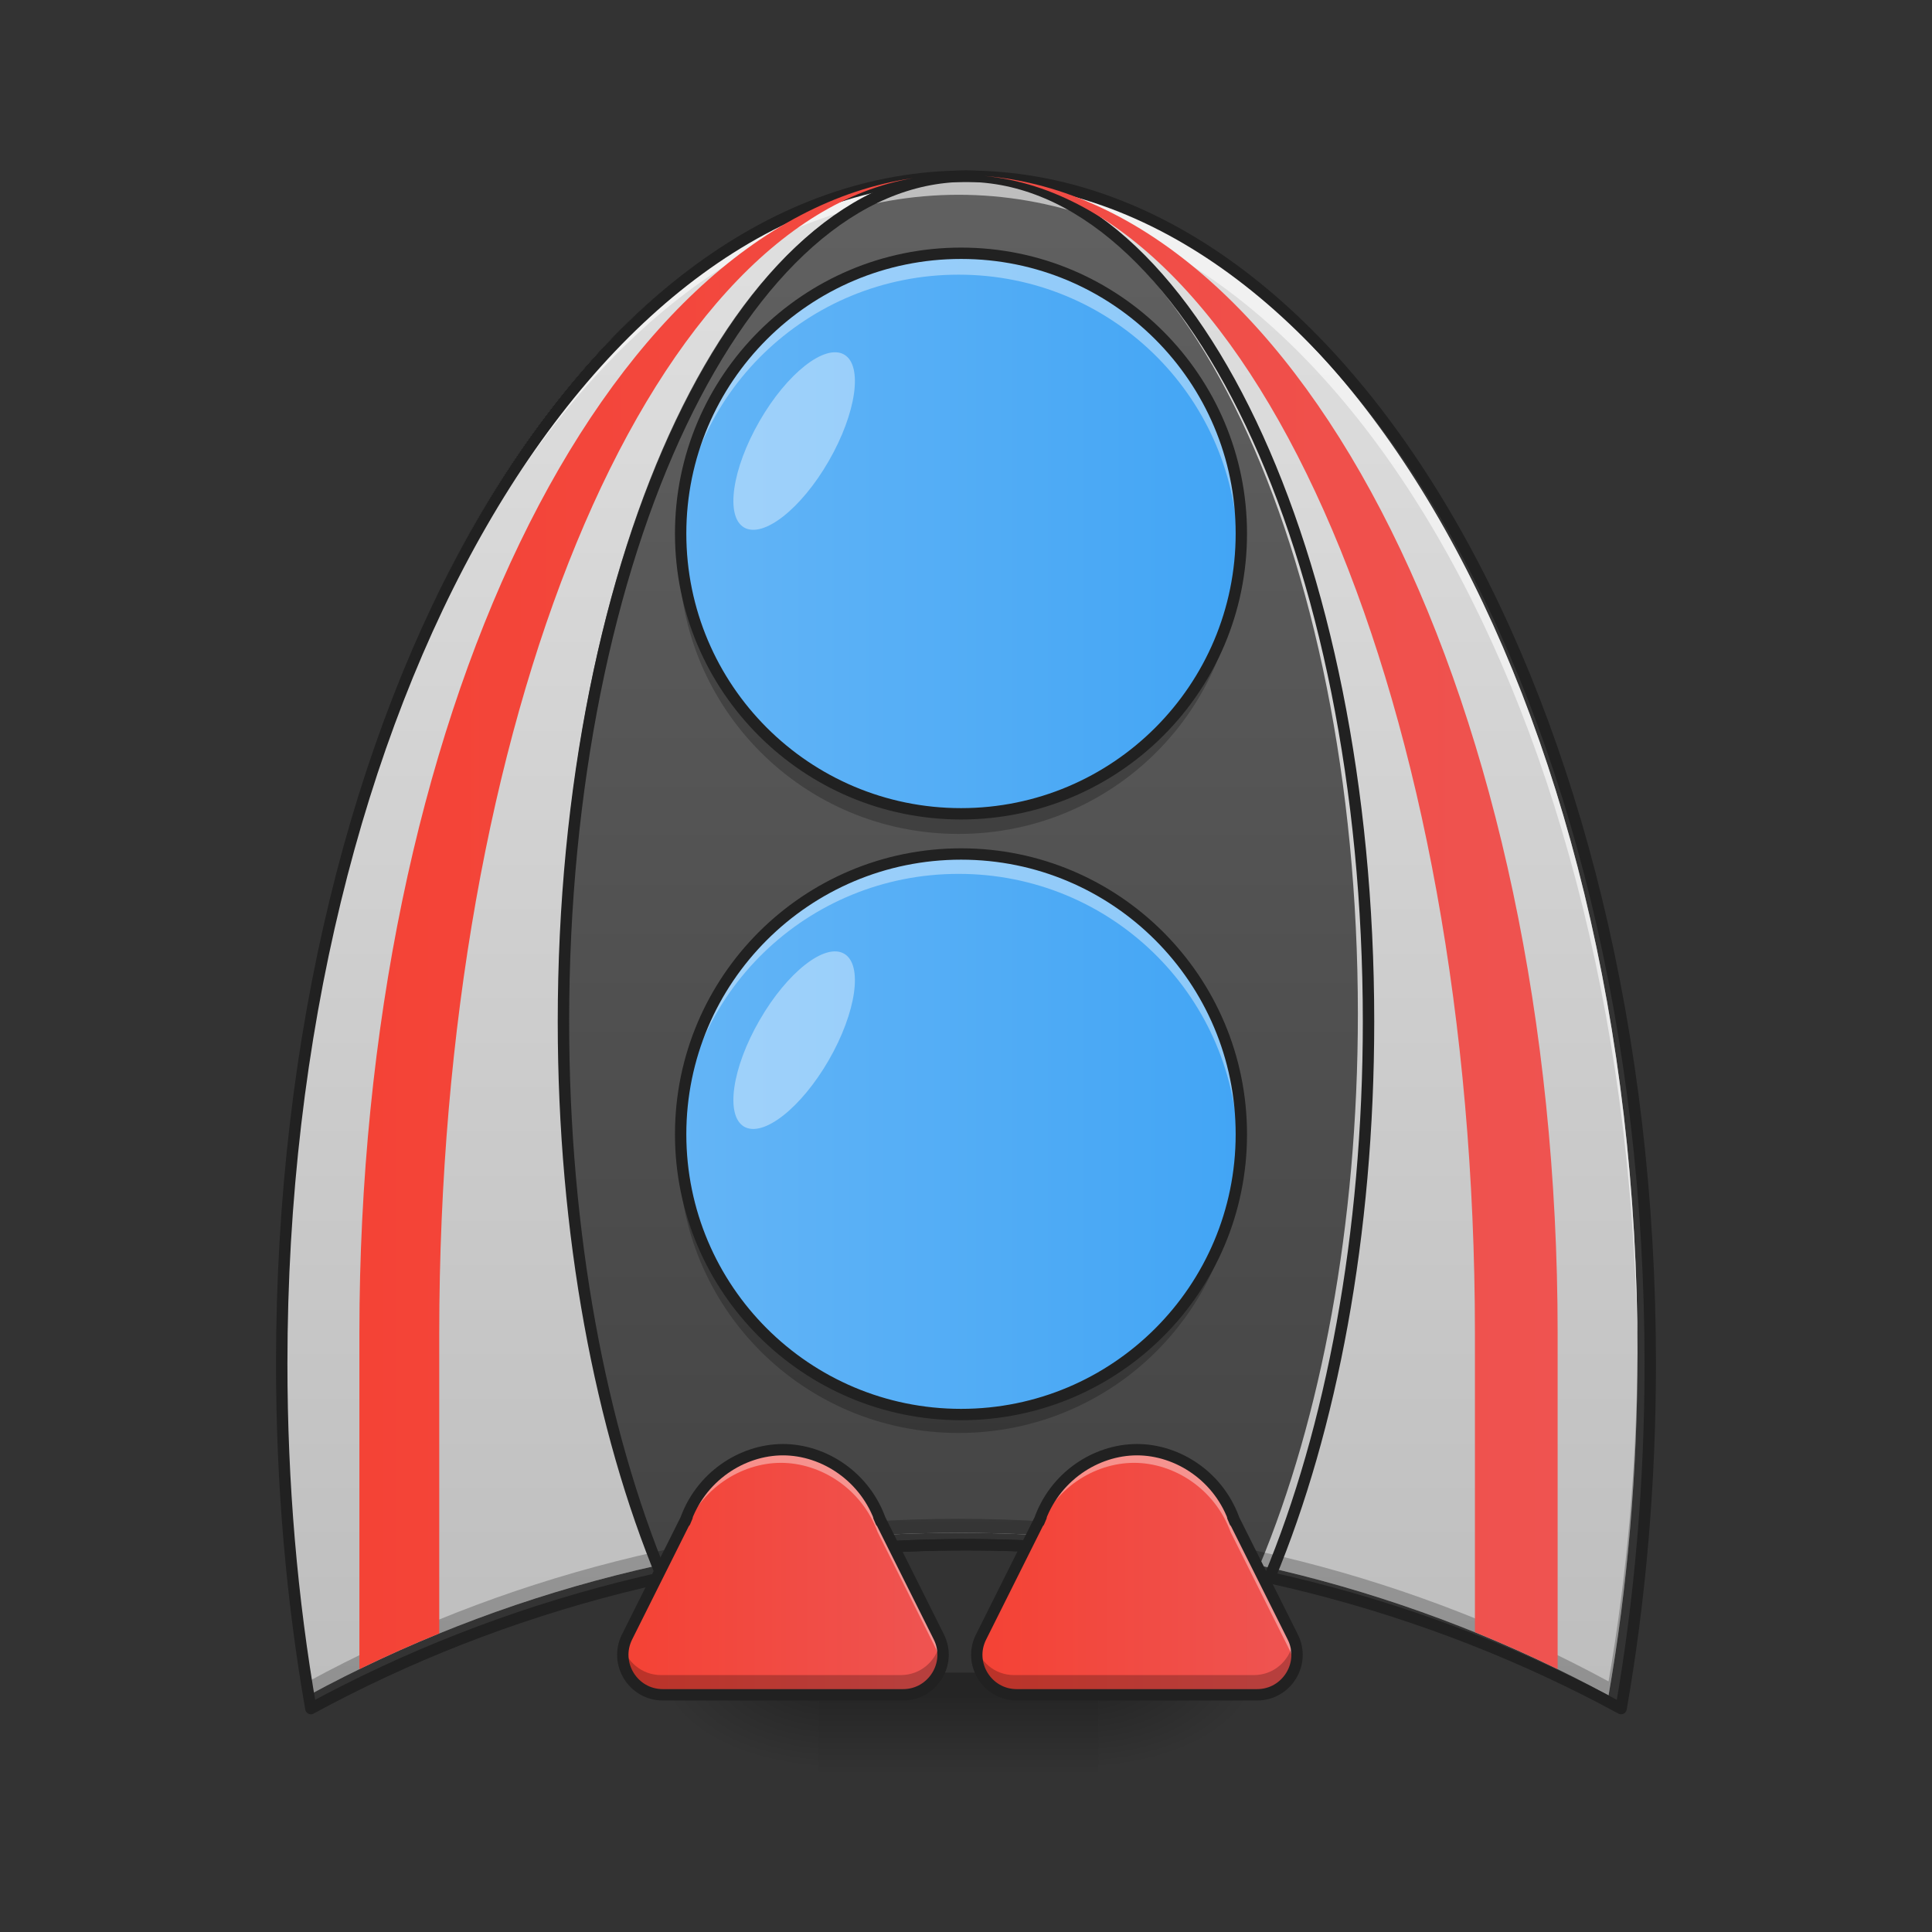 <svg height="48" viewBox="0 0 48 48" width="48" xmlns="http://www.w3.org/2000/svg" xmlns:xlink="http://www.w3.org/1999/xlink"><rect x="0" y="0" width="48" height="48" fill="#333333" stroke="none"/><linearGradient id="a"><stop offset="0" stop-opacity=".314"/><stop offset=".222" stop-opacity=".275"/><stop offset="1" stop-opacity="0"/></linearGradient><radialGradient id="b" cx="450.909" cy="189.579" gradientTransform="matrix(0 -.117 -.211 -0 66.785 95.393)" gradientUnits="userSpaceOnUse" r="21.167" xlink:href="#a"/><radialGradient id="c" cx="450.909" cy="189.579" gradientTransform="matrix(-0 .117 .211 0 -19.155 -11.291)" gradientUnits="userSpaceOnUse" r="21.167" xlink:href="#a"/><radialGradient id="d" cx="450.909" cy="189.579" gradientTransform="matrix(-0 -.117 .211 -0 -19.155 95.393)" gradientUnits="userSpaceOnUse" r="21.167" xlink:href="#a"/><radialGradient id="e" cx="450.909" cy="189.579" gradientTransform="matrix(0 .117 -.211 0 66.785 -11.291)" gradientUnits="userSpaceOnUse" r="21.167" xlink:href="#a"/><linearGradient id="f" gradientTransform="matrix(.02 0 0 .094 18.698 20.158)" gradientUnits="userSpaceOnUse" x1="255.323" x2="255.323" y1="233.5" y2="254.667"><stop offset="0" stop-opacity=".275"/><stop offset="1" stop-opacity="0"/></linearGradient><linearGradient id="g" gradientUnits="userSpaceOnUse" x1="23.815" x2="23.815" y1="4.344" y2="43.043"><stop offset="0" stop-color="#e0e0e0"/><stop offset="1" stop-color="#bdbdbd"/></linearGradient><linearGradient id="h" gradientUnits="userSpaceOnUse" x1="23.815" x2="23.815" y1="42.051" y2="4.344"><stop offset="0" stop-color="#424242"/><stop offset="1" stop-color="#616161"/></linearGradient><linearGradient id="i"><stop offset="0" stop-color="#64b5f6"/><stop offset="1" stop-color="#42a5f5"/></linearGradient><linearGradient id="j" gradientUnits="userSpaceOnUse" x1="16.728" x2="30.901" xlink:href="#i" y1="13.275" y2="13.275"/><linearGradient id="k" gradientUnits="userSpaceOnUse" x1="16.728" x2="30.901" xlink:href="#i" y1="28.159" y2="28.159"/><linearGradient id="l"><stop offset="0" stop-color="#f44336"/><stop offset="1" stop-color="#ef5350"/></linearGradient><linearGradient id="m" gradientUnits="userSpaceOnUse" x1="15.929" x2="22.875" xlink:href="#l" y1="39.074" y2="39.074"/><linearGradient id="n" gradientUnits="userSpaceOnUse" x1="24.701" x2="31.647" xlink:href="#l" y1="39.074" y2="39.074"/><linearGradient id="o" gradientUnits="userSpaceOnUse" x1="8.931" x2="38.699" xlink:href="#l" y1="22.92" y2="22.92"/><path d="m27.289 42.051h3.969v-1.984h-3.969zm0 0" fill="url(#b)"/><path d="m20.34 42.051h-3.969v1.984h3.969zm0 0" fill="url(#c)"/><path d="m20.34 42.051h-3.969v-1.984h3.969zm0 0" fill="url(#d)"/><path d="m27.289 42.051h3.969v1.984h-3.969zm0 0" fill="url(#e)"/><path d="m20.34 41.555h6.949v2.48h-6.949zm0 0" fill="url(#f)"/><path d="m23.816 4.344c-9.348 0-16.871 13.055-16.871 29.273 0 2.961.25 5.816.719 8.504 4.727-2.566 10.246-4.039 16.152-4.039 5.902 0 11.422 1.473 16.148 4.039.469-2.688.719-5.543.719-8.504 0-16.219-7.523-29.273-16.867-29.273zm0 0" fill="url(#g)"/><path d="m23.816 4.344c-5.5 0-9.926 9.293-9.926 20.84 0 5.258.922 10.051 2.441 13.711 2.398-.531 4.902-.812 7.484-.812 2.578 0 5.086.281 7.48.812 1.523-3.66 2.441-8.453 2.441-13.711 0-11.547-4.426-20.84-9.922-20.84zm0 0" fill="url(#h)"/><path d="m6.945 33.469v.148c0 2.961.25 5.816.719 8.504 4.727-2.566 10.246-4.039 16.152-4.039 5.902 0 11.422 1.473 16.148 4.039.469-2.688.719-5.543.719-8.504 0-.051 0-.098 0-.148-.012 2.891-.262 5.676-.719 8.305-4.727-2.566-10.246-4.039-16.148-4.039-5.906 0-11.426 1.473-16.152 4.039-.457-2.629-.707-5.414-.719-8.305zm0 0" fill-opacity=".235"/><path d="m23.816 6.328c3.836 0 6.945 3.109 6.945 6.945 0 3.836-3.109 6.945-6.945 6.945-3.836 0-6.949-3.109-6.949-6.945 0-3.836 3.113-6.945 6.949-6.945zm0 0" fill="url(#j)"/><path d="m23.816 21.215c3.836 0 6.945 3.109 6.945 6.945 0 3.836-3.109 6.945-6.945 6.945-3.836 0-6.949-3.109-6.949-6.945 0-3.836 3.113-6.945 6.949-6.945zm0 0" fill="url(#k)"/><path d="m23.816 4.344c-9.348 0-16.871 13.055-16.871 29.273v.281c.066-16.117 7.566-29.059 16.871-29.059 9.301 0 16.801 12.941 16.867 29.059 0-.094 0-.188 0-.281 0-16.219-7.523-29.273-16.867-29.273zm0 0" fill="#fff" fill-opacity=".588"/><path d="m960.066 175.101c-376.814 0-680.093 526.249-680.093 1180.045 0 119.359 10.078 234.466 28.974 342.802 190.533-103.455 413.031-162.819 651.119-162.819 237.93 0 460.428 59.364 650.961 162.819 18.896-108.336 28.974-223.443 28.974-342.802 0-653.796-303.278-1180.045-679.935-1180.045zm0 0" fill="none" stroke="#212121" stroke-linecap="round" stroke-linejoin="round" stroke-width="11.339" transform="scale(.025)"/><path d="m960.066 175.101c-221.711 0-400.119 374.61-400.119 840.077 0 211.948 37.162 405.158 98.416 552.703 96.684-21.415 197.619-32.753 301.703-32.753 103.927 0 205.02 11.338 301.546 32.753 61.411-147.545 98.416-340.755 98.416-552.703 0-465.467-178.408-840.077-399.962-840.077zm0 0" fill="none" stroke="#212121" stroke-linecap="round" stroke-linejoin="round" stroke-width="11.339" transform="scale(.025)"/><path d="m23.816 6.328c-3.852 0-6.949 3.098-6.949 6.945 0 .086.004.168.008.25.129-3.734 3.176-6.699 6.941-6.699 3.762 0 6.809 2.965 6.941 6.699 0-.082.004-.164.004-.25 0-3.848-3.098-6.945-6.945-6.945zm0 0" fill="#fff" fill-opacity=".392"/><path d="m23.816 21.215c-3.852 0-6.949 3.098-6.949 6.945 0 .082.004.164.008.246.129-3.73 3.176-6.695 6.941-6.695 3.762 0 6.809 2.965 6.941 6.695 0-.082.004-.164.004-.246 0-3.848-3.098-6.945-6.945-6.945zm0 0" fill="#fff" fill-opacity=".392"/><path d="m23.816 35.602c-3.852 0-6.949-3.098-6.949-6.945 0-.086.004-.168.008-.25.129 3.734 3.176 6.699 6.941 6.699 3.762 0 6.809-2.965 6.941-6.699 0 .082.004.164.004.25 0 3.848-3.098 6.945-6.945 6.945zm0 0" fill-opacity=".235"/><path d="m23.816 20.719c-3.852 0-6.949-3.102-6.949-6.949 0-.082.004-.164.008-.246.129 3.73 3.176 6.695 6.941 6.695 3.762 0 6.809-2.965 6.941-6.695 0 .082.004.164.004.246 0 3.848-3.098 6.949-6.945 6.949zm0 0" fill-opacity=".235"/><path d="m254.017-147.506c40.913 0 74.076 33.163 74.076 74.076s-33.163 74.076-74.076 74.076c-40.913 0-74.118-33.163-74.118-74.076s33.205-74.076 74.118-74.076zm0 0" fill="none" stroke="#212121" stroke-linecap="round" stroke-linejoin="round" stroke-width="3" transform="matrix(.094 0 0 .094 0 20.158)"/><path d="m254.017 11.27c40.913 0 74.076 33.163 74.076 74.076 0 40.913-33.163 74.076-74.076 74.076-40.913 0-74.118-33.163-74.118-74.076 0-40.913 33.205-74.076 74.118-74.076zm0 0" fill="none" stroke="#212121" stroke-linecap="round" stroke-linejoin="round" stroke-width="3" transform="matrix(.094 0 0 .094 0 20.158)"/><path d="m19.402 35.977c-1.016 0-2.055.672-2.43 1.793l.055-.129-1.488 2.977c-.328.656.148 1.434.887 1.434h5.953c.734 0 1.215-.777.887-1.434l-1.488-2.977.055.129c-.375-1.121-1.414-1.793-2.43-1.793zm0 0" fill="url(#m)"/><path d="m28.176 35.977c-1.02 0-2.059.672-2.43 1.793l.055-.129-1.488 2.977c-.332.656.148 1.434.883 1.434h5.957c.734 0 1.215-.777.883-1.434l-1.488-2.977.055.129c-.371-1.121-1.41-1.793-2.426-1.793zm0 0" fill="url(#n)"/><g fill="#fff" fill-opacity=".392"><path d="m20.973 8.809c.473.273.301 1.457-.383 2.645s-1.625 1.926-2.102 1.652c-.473-.273-.301-1.457.383-2.645s1.625-1.926 2.102-1.652zm0 0"/><path d="m20.973 23.695c.473.273.301 1.457-.383 2.645-.684 1.184-1.625 1.926-2.102 1.652-.473-.277-.301-1.461.383-2.645.684-1.188 1.625-1.93 2.102-1.652zm0 0"/><path d="m19.402 35.977c-.992 0-2.008.641-2.402 1.715l-1.461 2.926c-.105.207-.129.426-.09.625.02-.086.047-.172.09-.258l1.461-2.922c.395-1.074 1.41-1.719 2.402-1.719.992 0 2.008.645 2.402 1.719l1.461 2.922c.043.086.07.172.086.258.039-.199.016-.418-.086-.625l-1.461-2.926c-.395-1.074-1.41-1.715-2.402-1.715zm0 0"/><path d="m28.176 35.977c-.996 0-2.008.641-2.402 1.715l-1.461 2.926c-.105.207-.129.426-.09.625.016-.086.047-.172.09-.258l1.461-2.922c.395-1.074 1.406-1.719 2.402-1.719.992 0 2.004.645 2.398 1.719l1.461 2.922c.043.086.074.172.09.258.039-.199.016-.418-.09-.625l-1.461-2.926c-.395-1.074-1.406-1.715-2.398-1.715zm0 0"/></g><path d="m15.457 40.844c-.137.598.316 1.207.969 1.207h5.953c.652 0 1.102-.609.969-1.207-.098.426-.477.773-.969.773h-5.953c-.492 0-.871-.348-.969-.773zm0 0" fill-opacity=".235"/><path d="m24.23 40.844c-.137.598.312 1.207.965 1.207h5.957c.652 0 1.102-.609.965-1.207-.098.426-.473.773-.965.773h-5.957c-.492 0-.867-.348-.965-.773zm0 0" fill-opacity=".235"/><path d="m206.939 168.713c-10.832 0-21.915 7.166-25.914 19.123l.583-1.375-15.873 31.747c-3.5 6.999 1.583 15.29 9.457 15.29h63.494c7.833 0 12.957-8.291 9.457-15.29l-15.873-31.747.583 1.375c-4-11.957-15.082-19.123-25.914-19.123zm0 0" fill="none" stroke="#212121" stroke-linecap="round" stroke-linejoin="round" stroke-width="3" transform="matrix(.094 0 0 .094 0 20.158)"/><path d="m300.513 168.713c-10.874 0-21.956 7.166-25.914 19.123l.583-1.375-15.873 31.747c-3.541 6.999 1.583 15.29 9.416 15.29h63.536c7.833 0 12.957-8.291 9.416-15.29l-15.873-31.747.583 1.375c-3.958-11.957-15.04-19.123-25.873-19.123zm0 0" fill="none" stroke="#212121" stroke-linecap="round" stroke-linejoin="round" stroke-width="3" transform="matrix(.094 0 0 .094 0 20.158)"/><path d="m24.453 4.371c6.801.645 12.191 13.223 12.191 28.75v7.43c.699.285 1.383.59 2.055.918v-8.348c0-15.527-6.297-28.105-14.246-28.75zm-1.766.055c-7.715 1.109-13.758 13.488-13.758 28.695v8.348c.648-.316 1.312-.613 1.984-.887v-7.461c0-15.207 5.172-27.586 11.773-28.695zm0 0" fill="url(#o)"/></svg>